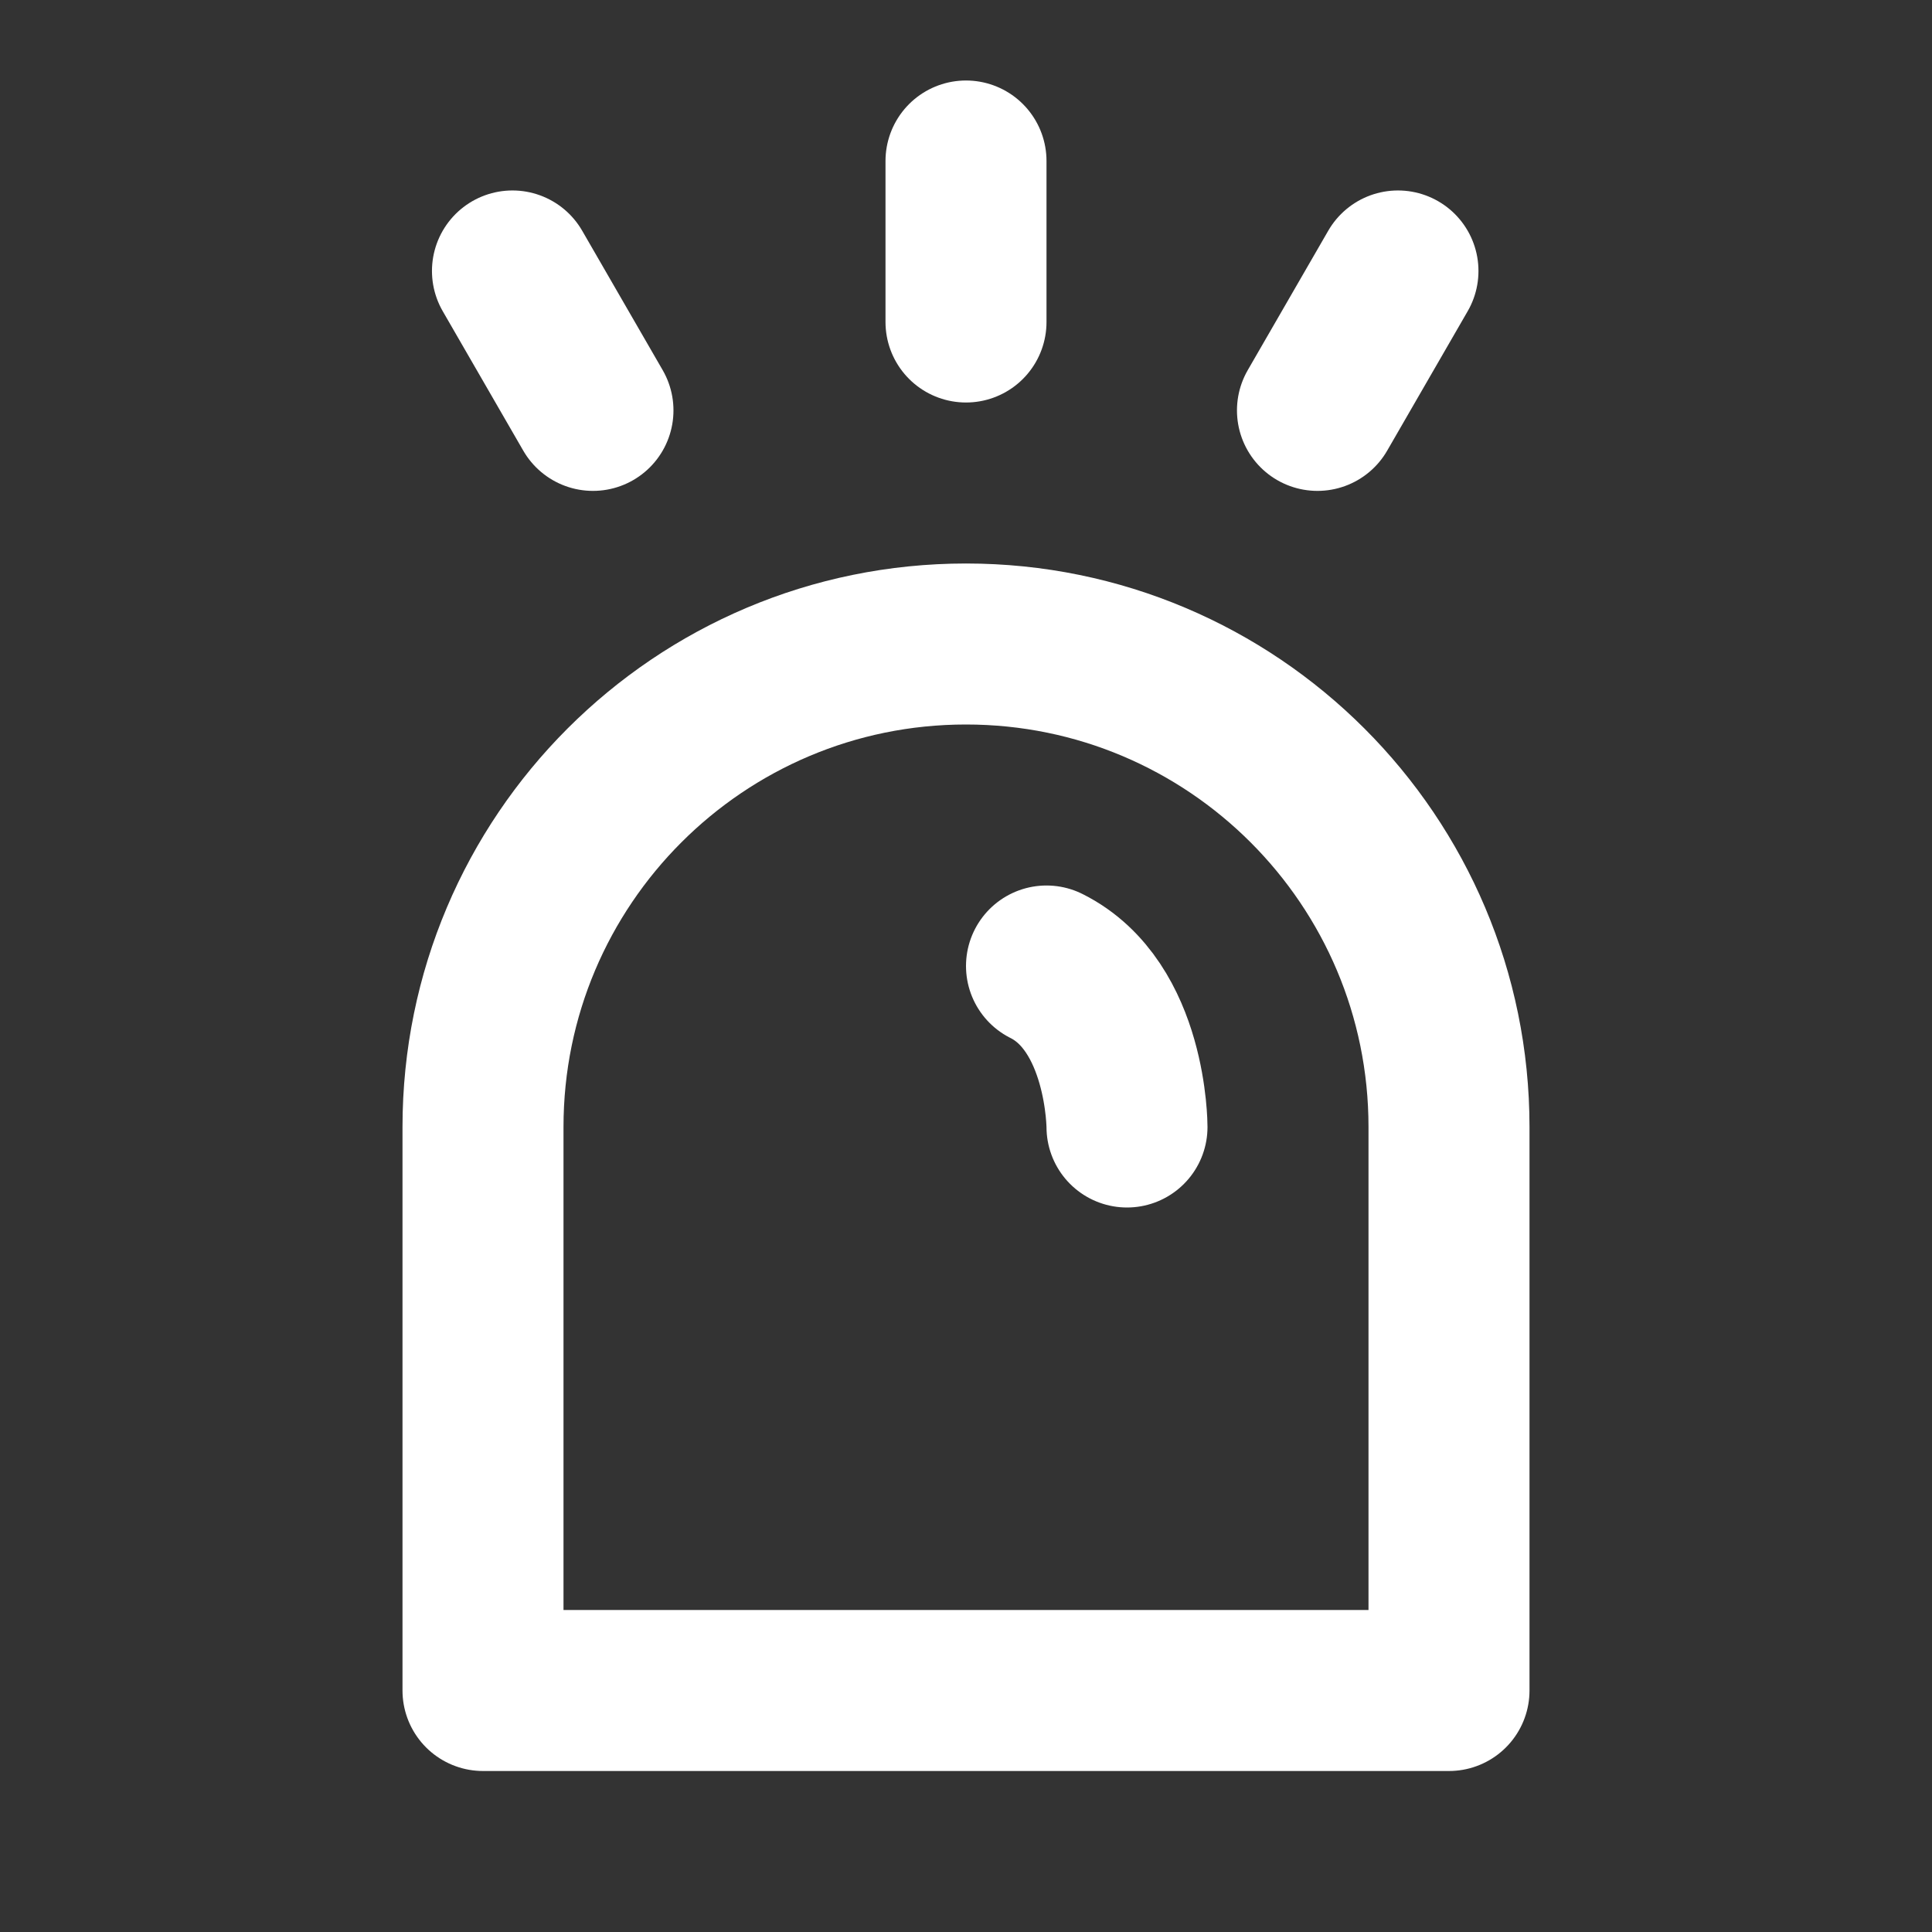 <svg xmlns="http://www.w3.org/2000/svg" width="24" height="24" viewBox="0 0 24 24" fill="none"><rect x="0" y="0" width="24" height="24" fill="#333333" stroke="none"/><path d="M6 14C6 10.686 8.686 8 12 8V8C15.314 8 18 10.686 18 14V21H6V14Z" stroke="white" stroke-width="2" stroke-linejoin="round"></path><path d="M13 12C14 12.5 14 14 14 14" stroke="white" stroke-width="2" stroke-linecap="round" stroke-linejoin="round"></path><line x1="12" y1="2" x2="12" y2="4" stroke="white" stroke-width="2" stroke-linecap="round"></line><line x1="6.366" y1="3.366" x2="7.366" y2="5.098" stroke="white" stroke-width="2" stroke-linecap="round"></line><line x1="17.366" y1="3.366" x2="16.366" y2="5.098" stroke="white" stroke-width="2" stroke-linecap="round"></line></svg>